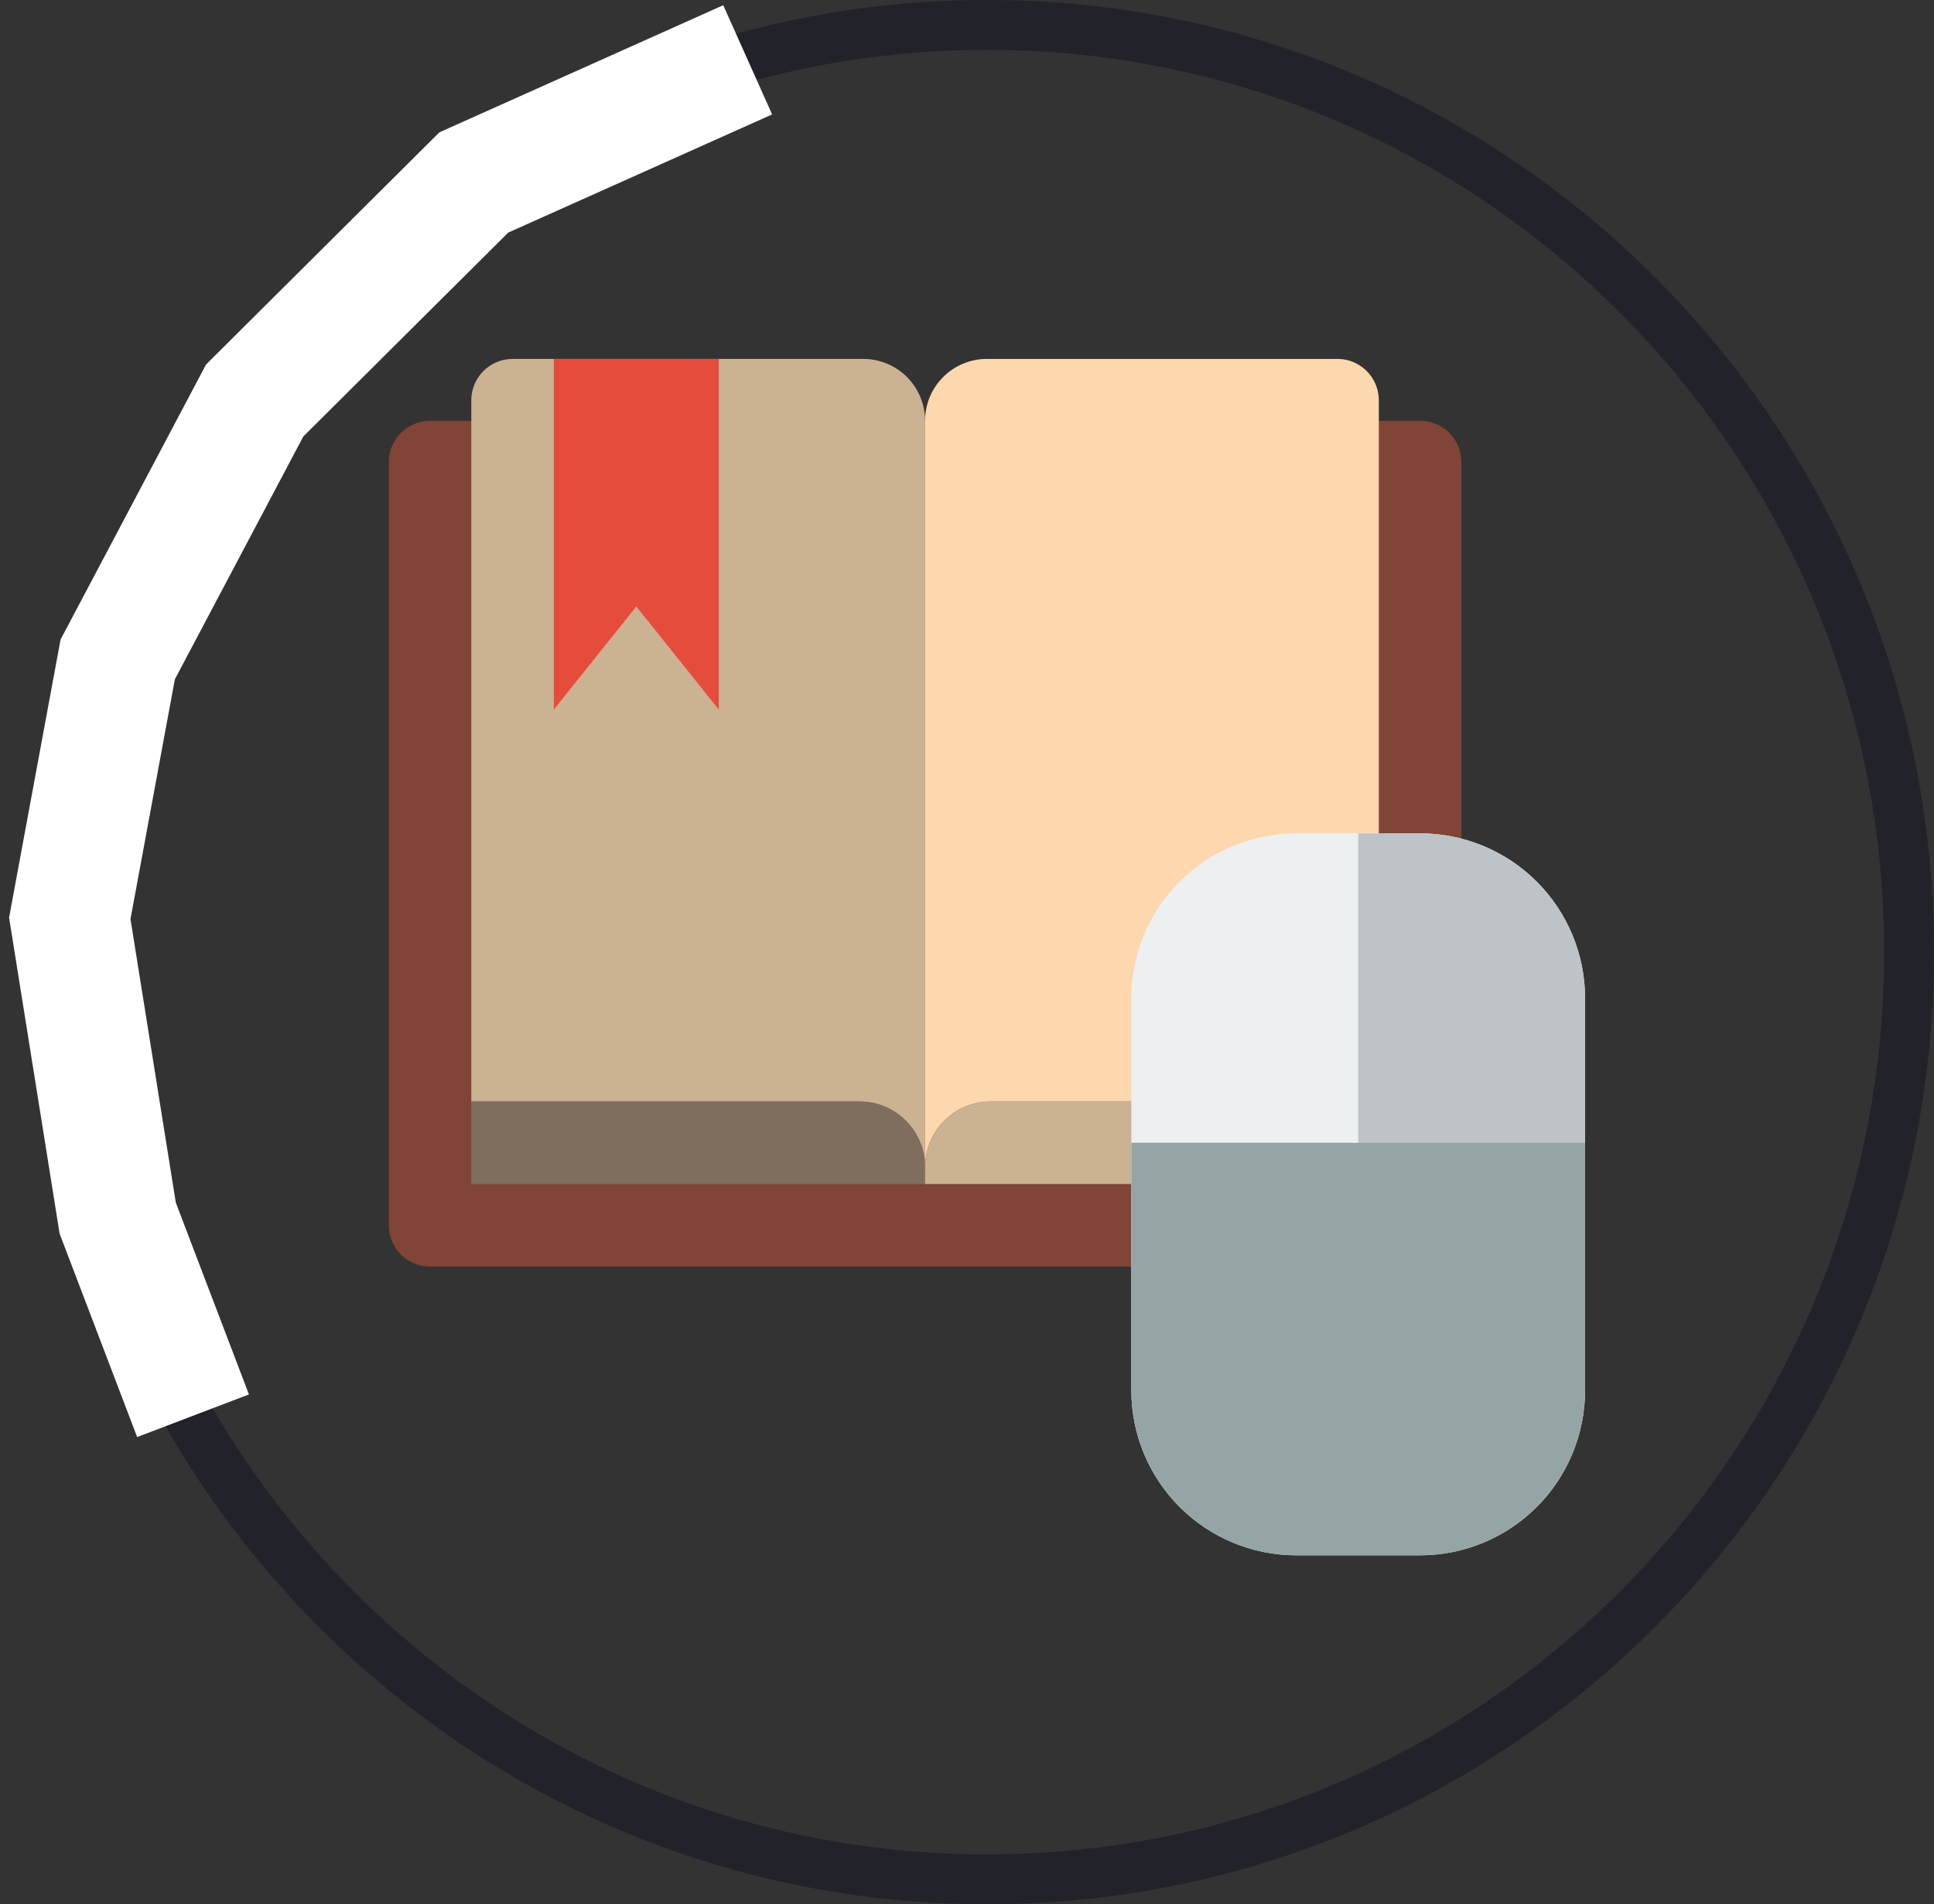<svg width="194" height="191" viewBox="0 0 194 191" fill="none" xmlns="http://www.w3.org/2000/svg">
<rect x="0" y="0" width="194" height="191" fill="#333333" stroke="none"/>
<path d="M191.5 95.5C191.5 146.875 150.074 188.5 99 188.5C47.926 188.5 6.5 146.875 6.5 95.5C6.5 44.125 47.926 2.5 99 2.5C150.074 2.5 191.5 44.125 191.5 95.5Z" stroke="#22222A" stroke-width="5"/>
<path d="M75 6L47.525 18.302L25.546 40.171L11.808 66.141L7 92.111L11.808 122.181L19.364 142" stroke="white" stroke-width="12"/>
<g clip-path="url(#clip0)">
<path d="M138.31 42.207H142.448C144.734 42.207 146.586 44.059 146.586 46.345V122.897C146.586 125.182 144.734 127.035 142.448 127.035H43.138C40.853 127.035 39 125.182 39 122.897V46.345C39 44.059 40.852 42.207 43.138 42.207H138.31Z" fill="#804537"/>
<path d="M92.793 42.207V117.207C92.871 113.582 90.004 110.576 86.379 110.483H47.276V40.138C47.283 37.855 49.131 36.007 51.414 36H86.586C88.233 35.998 89.813 36.651 90.978 37.816C92.142 38.98 92.795 40.56 92.793 42.207Z" fill="#CBB292"/>
<path d="M92.793 117.207V118.759H47.276V110.483H86.379C90.004 110.576 92.871 113.582 92.793 117.207Z" fill="#7F6E5D"/>
<path d="M72.103 71.172L63.828 60.828L55.552 71.172V36H72.103V71.172Z" fill="#E64C3C"/>
<path d="M92.793 42.207V117.207C92.715 113.582 95.582 110.576 99.207 110.483H138.31V40.138C138.304 37.855 136.455 36.007 134.172 36H99C97.353 35.998 95.773 36.651 94.609 37.816C93.444 38.98 92.791 40.56 92.793 42.207Z" fill="#FDD7AD"/>
<path d="M92.793 117.207V118.759H138.31V110.483H99.207C95.582 110.576 92.715 113.582 92.793 117.207Z" fill="#CBB292"/>
<path d="M142.448 83.586H130.034C125.644 83.585 121.433 85.329 118.329 88.433C115.225 91.537 113.481 95.748 113.483 100.138V139.448C113.481 143.839 115.225 148.049 118.329 151.154C121.433 154.258 125.644 156.001 130.034 156H142.448C146.838 156.001 151.049 154.258 154.153 151.154C157.258 148.049 159.001 143.839 159 139.448V100.138C159.001 95.748 157.258 91.537 154.153 88.433C151.049 85.328 146.839 83.585 142.448 83.586Z" fill="#ECF0F1"/>
<path d="M159 100.138V114.621H136.241V83.586H142.448C146.838 83.585 151.049 85.329 154.154 88.433C157.258 91.537 159.001 95.748 159 100.138Z" fill="#BDC3C7"/>
<path d="M159 114.621V139.448C159.001 143.838 157.258 148.049 154.153 151.153C151.049 154.258 146.838 156.001 142.448 156H130.034C125.644 156.001 121.433 154.258 118.329 151.153C115.225 148.049 113.481 143.838 113.483 139.448V114.621H159Z" fill="#95A5A5"/>
</g>
<defs>
<clipPath id="clip0">
<rect width="120" height="120" fill="white" transform="translate(39 36)"/>
</clipPath>
</defs>
</svg>
